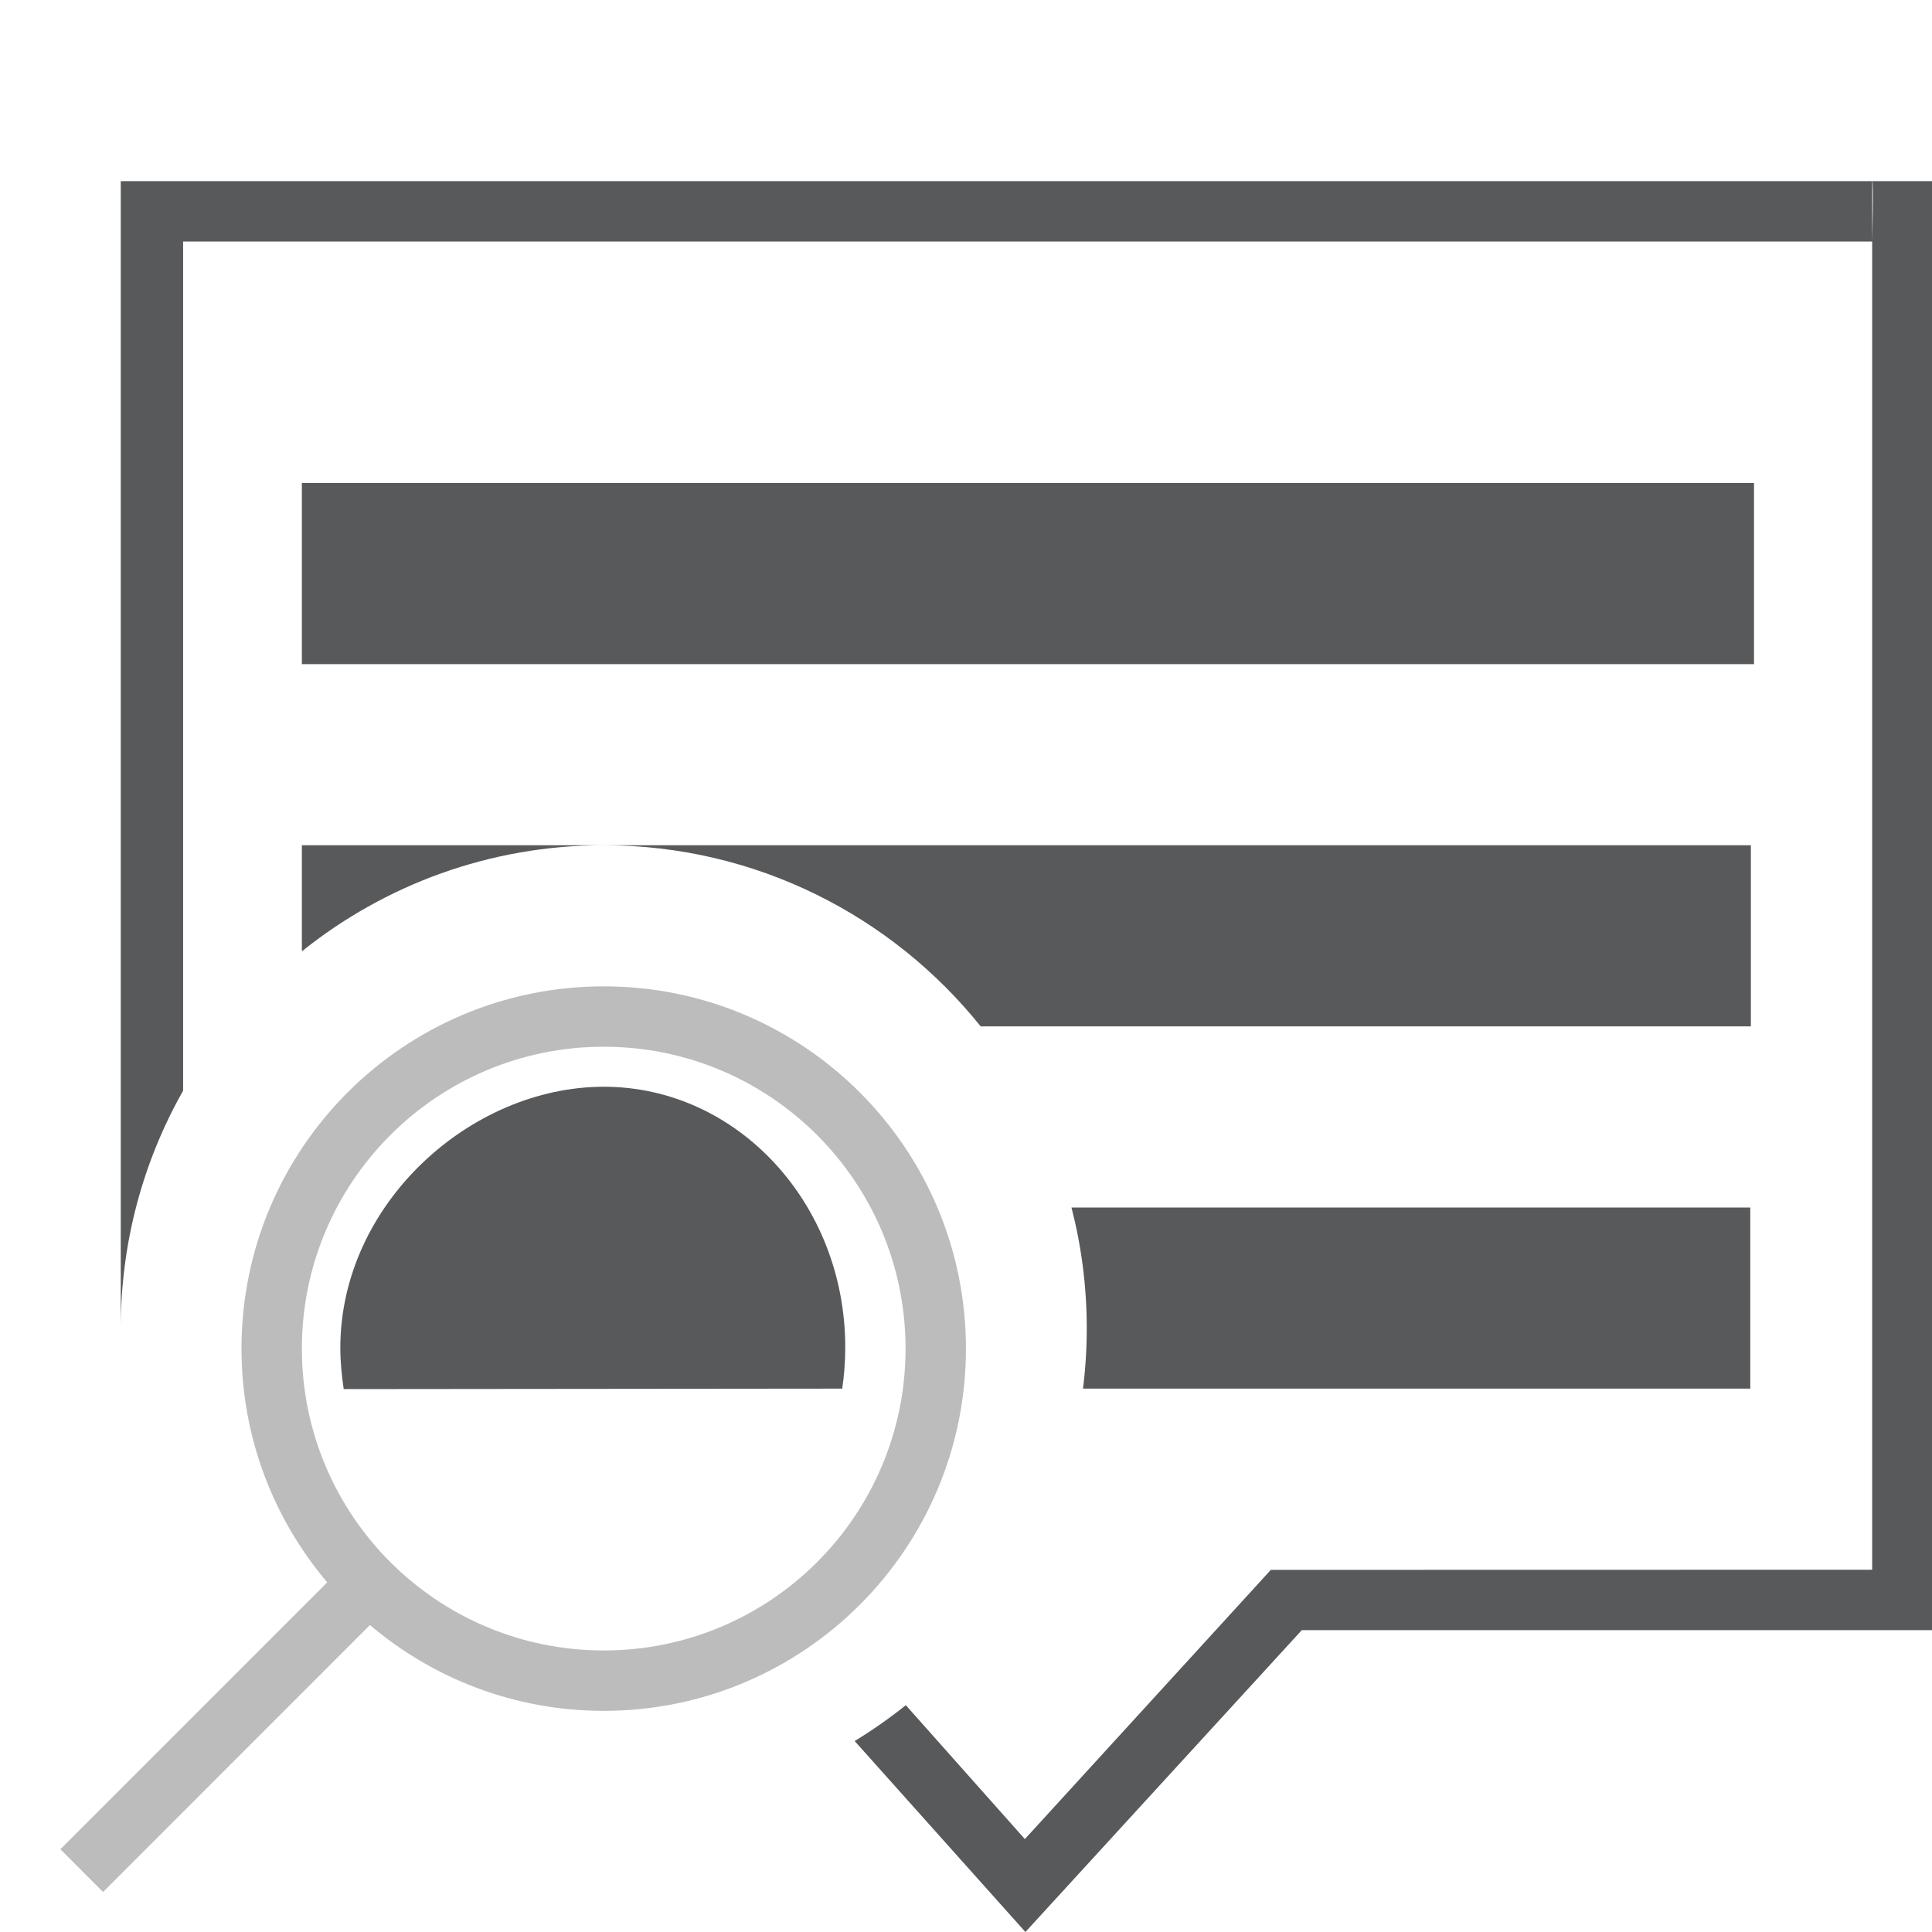 <?xml version="1.0" encoding="UTF-8" standalone="no"?>
<svg width="32px" height="32px" viewBox="0 0 32 32" version="1.1" xmlns="http://www.w3.org/2000/svg" xmlns:xlink="http://www.w3.org/1999/xlink" xmlns:sketch="http://www.bohemiancoding.com/sketch/ns">
    <!-- Generator: Sketch 3.0.3 (7891) - http://www.bohemiancoding.com/sketch -->
    <title>Artboard 15</title>
    <desc>Created with Sketch.</desc>
    <defs></defs>
    <g id="Page-1" stroke="none" stroke-width="1" fill="none" fill-rule="evenodd" sketch:type="MSPage">
        <g id="Artboard-15" sketch:type="MSArtboardGroup">
            <path d="M14,22.314 C14,19.932 12.21,18 10.001,18 C7.79,18 5.637,19.943 5.637,22.325 C5.637,22.558 5.66,22.785 5.693,23.008 L13.95,23 C13.983,22.776 14,22.547 14,22.314 Z" id="Path-6" fill="#58595B" sketch:type="MSShapeGroup"></path>
            <path d="M10,16.337 C6.686,16.337 4,19.023 4,22.337 C4,23.814 4.535,25.164 5.42,26.209 L1,30.629 L1.707,31.337 L6.127,26.916 C7.172,27.801 8.522,28.337 10,28.337 C13.312,28.337 15.999,25.651 15.999,22.337 C15.999,19.023 13.312,16.337 10,16.337 Z M10,27.337 C7.239,27.337 5,25.099 5,22.337 C5,19.576 7.239,17.337 10,17.337 C12.761,17.337 14.999,19.576 14.999,22.337 C14.999,25.099 12.761,27.337 10,27.337 L10,27.337 Z" id="Fill-101" fill="#BCBCBC" sketch:type="MSShapeGroup"></path>
            <path d="M2,22 L2,3 L31.009,3 C31.035,3 31.009,4 31.009,4 L3.033,4 L3.033,18.065 C2.375,19.227 2,20.57 2,22 Z M14.156,28.837 L16.984,32 L21.562,27 L32.009,27 L32.009,3 L31.009,3 L31.009,26 L21.049,26.002 L16.975,30.461 L15.003,28.243 C14.734,28.459 14.451,28.657 14.156,28.837 Z M29.052,8 L5,8 L5,11 L29.052,11 L29.052,8 Z" id="Fill-13" fill="#58595B" sketch:type="MSShapeGroup"></path>
            <path d="M5,15.757 L5,14 L29,14 L29,17 L23.644,17 C21.621,17 18.939,17 16.243,17 C14.775,15.171 12.521,14 10,14 C8.108,14 6.37,14.658 5,15.757 Z" id="Fill-13" fill="#58595B" sketch:type="MSShapeGroup"></path>
            <path d="M17.747,20 L28.99,20 L28.99,23 L17.938,23 C17.979,22.672 18,22.339 18,22 C18,21.309 17.912,20.639 17.747,20 Z" id="Fill-13" fill="#58595B" sketch:type="MSShapeGroup"></path>
        </g>
    </g>
</svg>